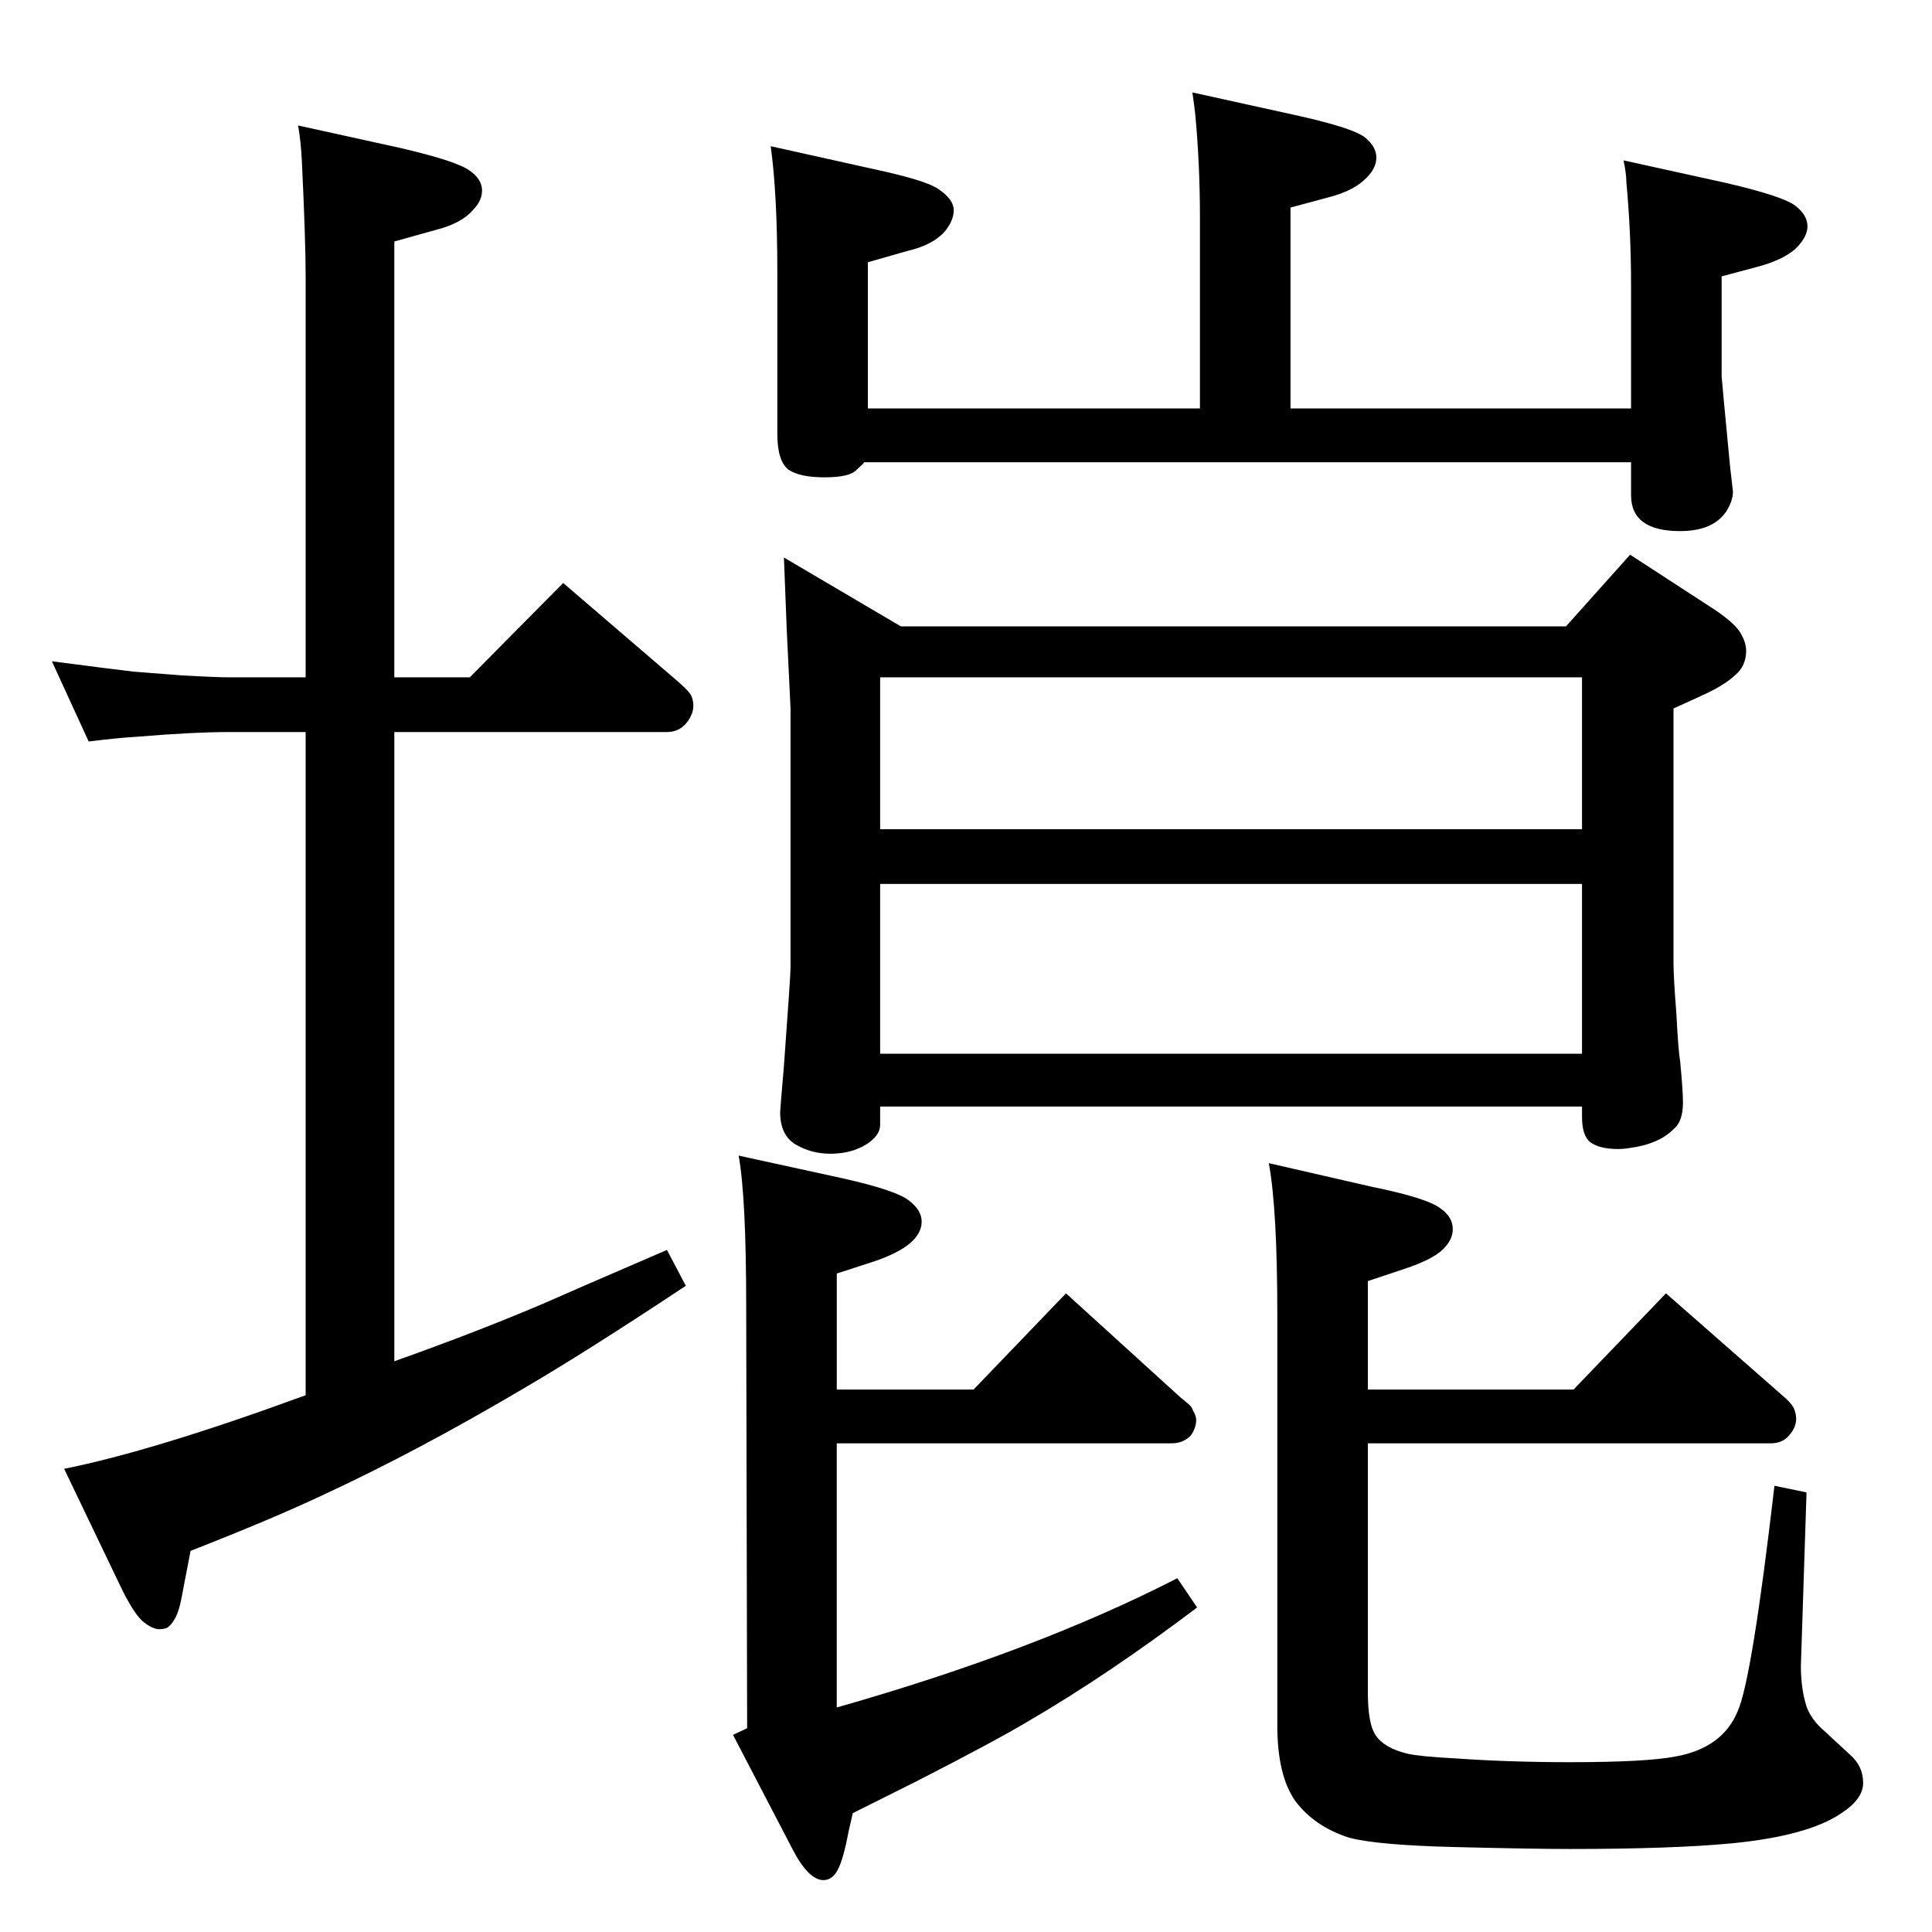 <?xml version="1.0" standalone="no"?>
<!DOCTYPE svg PUBLIC "-//W3C//DTD SVG 1.1//EN" "http://www.w3.org/Graphics/SVG/1.1/DTD/svg11.dtd" >
<svg xmlns="http://www.w3.org/2000/svg" xmlns:xlink="http://www.w3.org/1999/xlink" version="1.1" viewBox="0 -339 2048 2048">
  <g transform="matrix(1 0 0 -1 0 1709)">
   <path fill="currentColor"
d="M316 1915l109 -24q60 -14 73 -24q13 -9 13 -21q0 -11 -10 -21q-12 -14 -40 -21l-43 -12v-462h80l99 100l120 -103q14 -12 16 -17t2 -10q0 -9 -7 -18q-8 -10 -21 -10h-289v-667q90 32 160 62q20 9 129 56l20 -38q-107 -71 -174 -110q-110 -65 -209 -111q-55 -26 -142 -60
l-10 -52q-4 -21 -14 -29q-3 -2 -9 -2q-7 0 -16 7q-11 8 -27 42l-58 121q95 19 256 78v703h-81q-38 0 -98 -5q-18 -1 -51 -5l-39 85q69 -9 87 -11q12 -1 51 -4q36 -2 50 -2h81v425q0 39 -4 122q-1 21 -4 38zM1915 466l-6 -184q0 -24 6 -43q5 -14 19 -26l27 -25q14 -12 14 -30
q0 -17 -23 -32q-35 -24 -116 -32q-63 -6 -172 -6q-38 0 -120 2q-84 2 -114 10q-37 12 -57 39q-19 27 -19 80v436q0 111 -9 160l109 -25q59 -12 73 -23q13 -9 13 -22q0 -11 -10 -21q-11 -11 -41 -21l-39 -13v-115h218l98 102l122 -107q12 -10 14 -16q2 -5 2 -10q0 -9 -7 -17
q-7 -9 -20 -9h-427v-264q0 -33 8 -45q9 -14 34 -20q13 -3 51 -5q57 -4 121 -4q81 0 112 6q50 9 66 48q15 33 39 239zM1677 875h-744v-19q0 -9 -8 -16q-6 -6 -19 -11q-12 -4 -26 -4q-20 0 -37 10q-16 10 -16 34q0 3 4 49q7 96 7 104v275l-4 83l-3 77l124 -73h705l68 76
l83 -54q27 -17 34 -29q6 -10 6 -19q0 -16 -12 -26q-11 -10 -30 -19q-15 -7 -35 -16v-270q0 -15 3 -53q2 -39 4 -51q3 -30 3 -44q0 -20 -10 -28q-16 -16 -47 -20q-6 -1 -12 -1q-19 0 -29 7q-9 7 -9 27v11zM933 1169h744v161h-744v-161zM1677 931v180h-744v-180h744z
M1729 1615v130q0 57 -5 110q0 9 -3 23l109 -24q60 -14 73 -24t13 -22q0 -10 -10 -21q-12 -13 -40 -21l-41 -11v-106q0 -2 9 -96l3 -26q0 -10 -7 -21q-14 -21 -49 -21q-52 0 -52 38v35h-809h-4q0 -1 -8 -8q-7 -8 -34 -8q-26 0 -38 8q-12 9 -12 38v172q0 82 -7 133l108 -24
q56 -12 69 -21q17 -11 17 -23q0 -11 -10 -23q-13 -14 -39 -20l-42 -12v-155h352v202q0 57 -5 110q-1 9 -3 23l109 -24q59 -13 73 -23q13 -10 13 -22q0 -11 -10 -21q-13 -14 -40 -21l-41 -11v-213h361zM783 823l110 -24q58 -13 71 -24q13 -10 13 -22q0 -25 -50 -42l-40 -13
v-123h145l98 102l121 -110q10 -8 11.5 -10t2.5 -5q3 -5 3 -9q0 -9 -6 -17q-8 -8 -20 -8h-355v-280q211 60 361 137l21 -31q-94 -71 -178 -120q-35 -21 -117 -63l-70 -35q-5 -21 -7 -32q-6 -27 -13 -34q-5 -5 -11 -5q-16 0 -33 33l-63 121l15 7l-1 447q0 116 -8 160z" />
  </g>

</svg>
